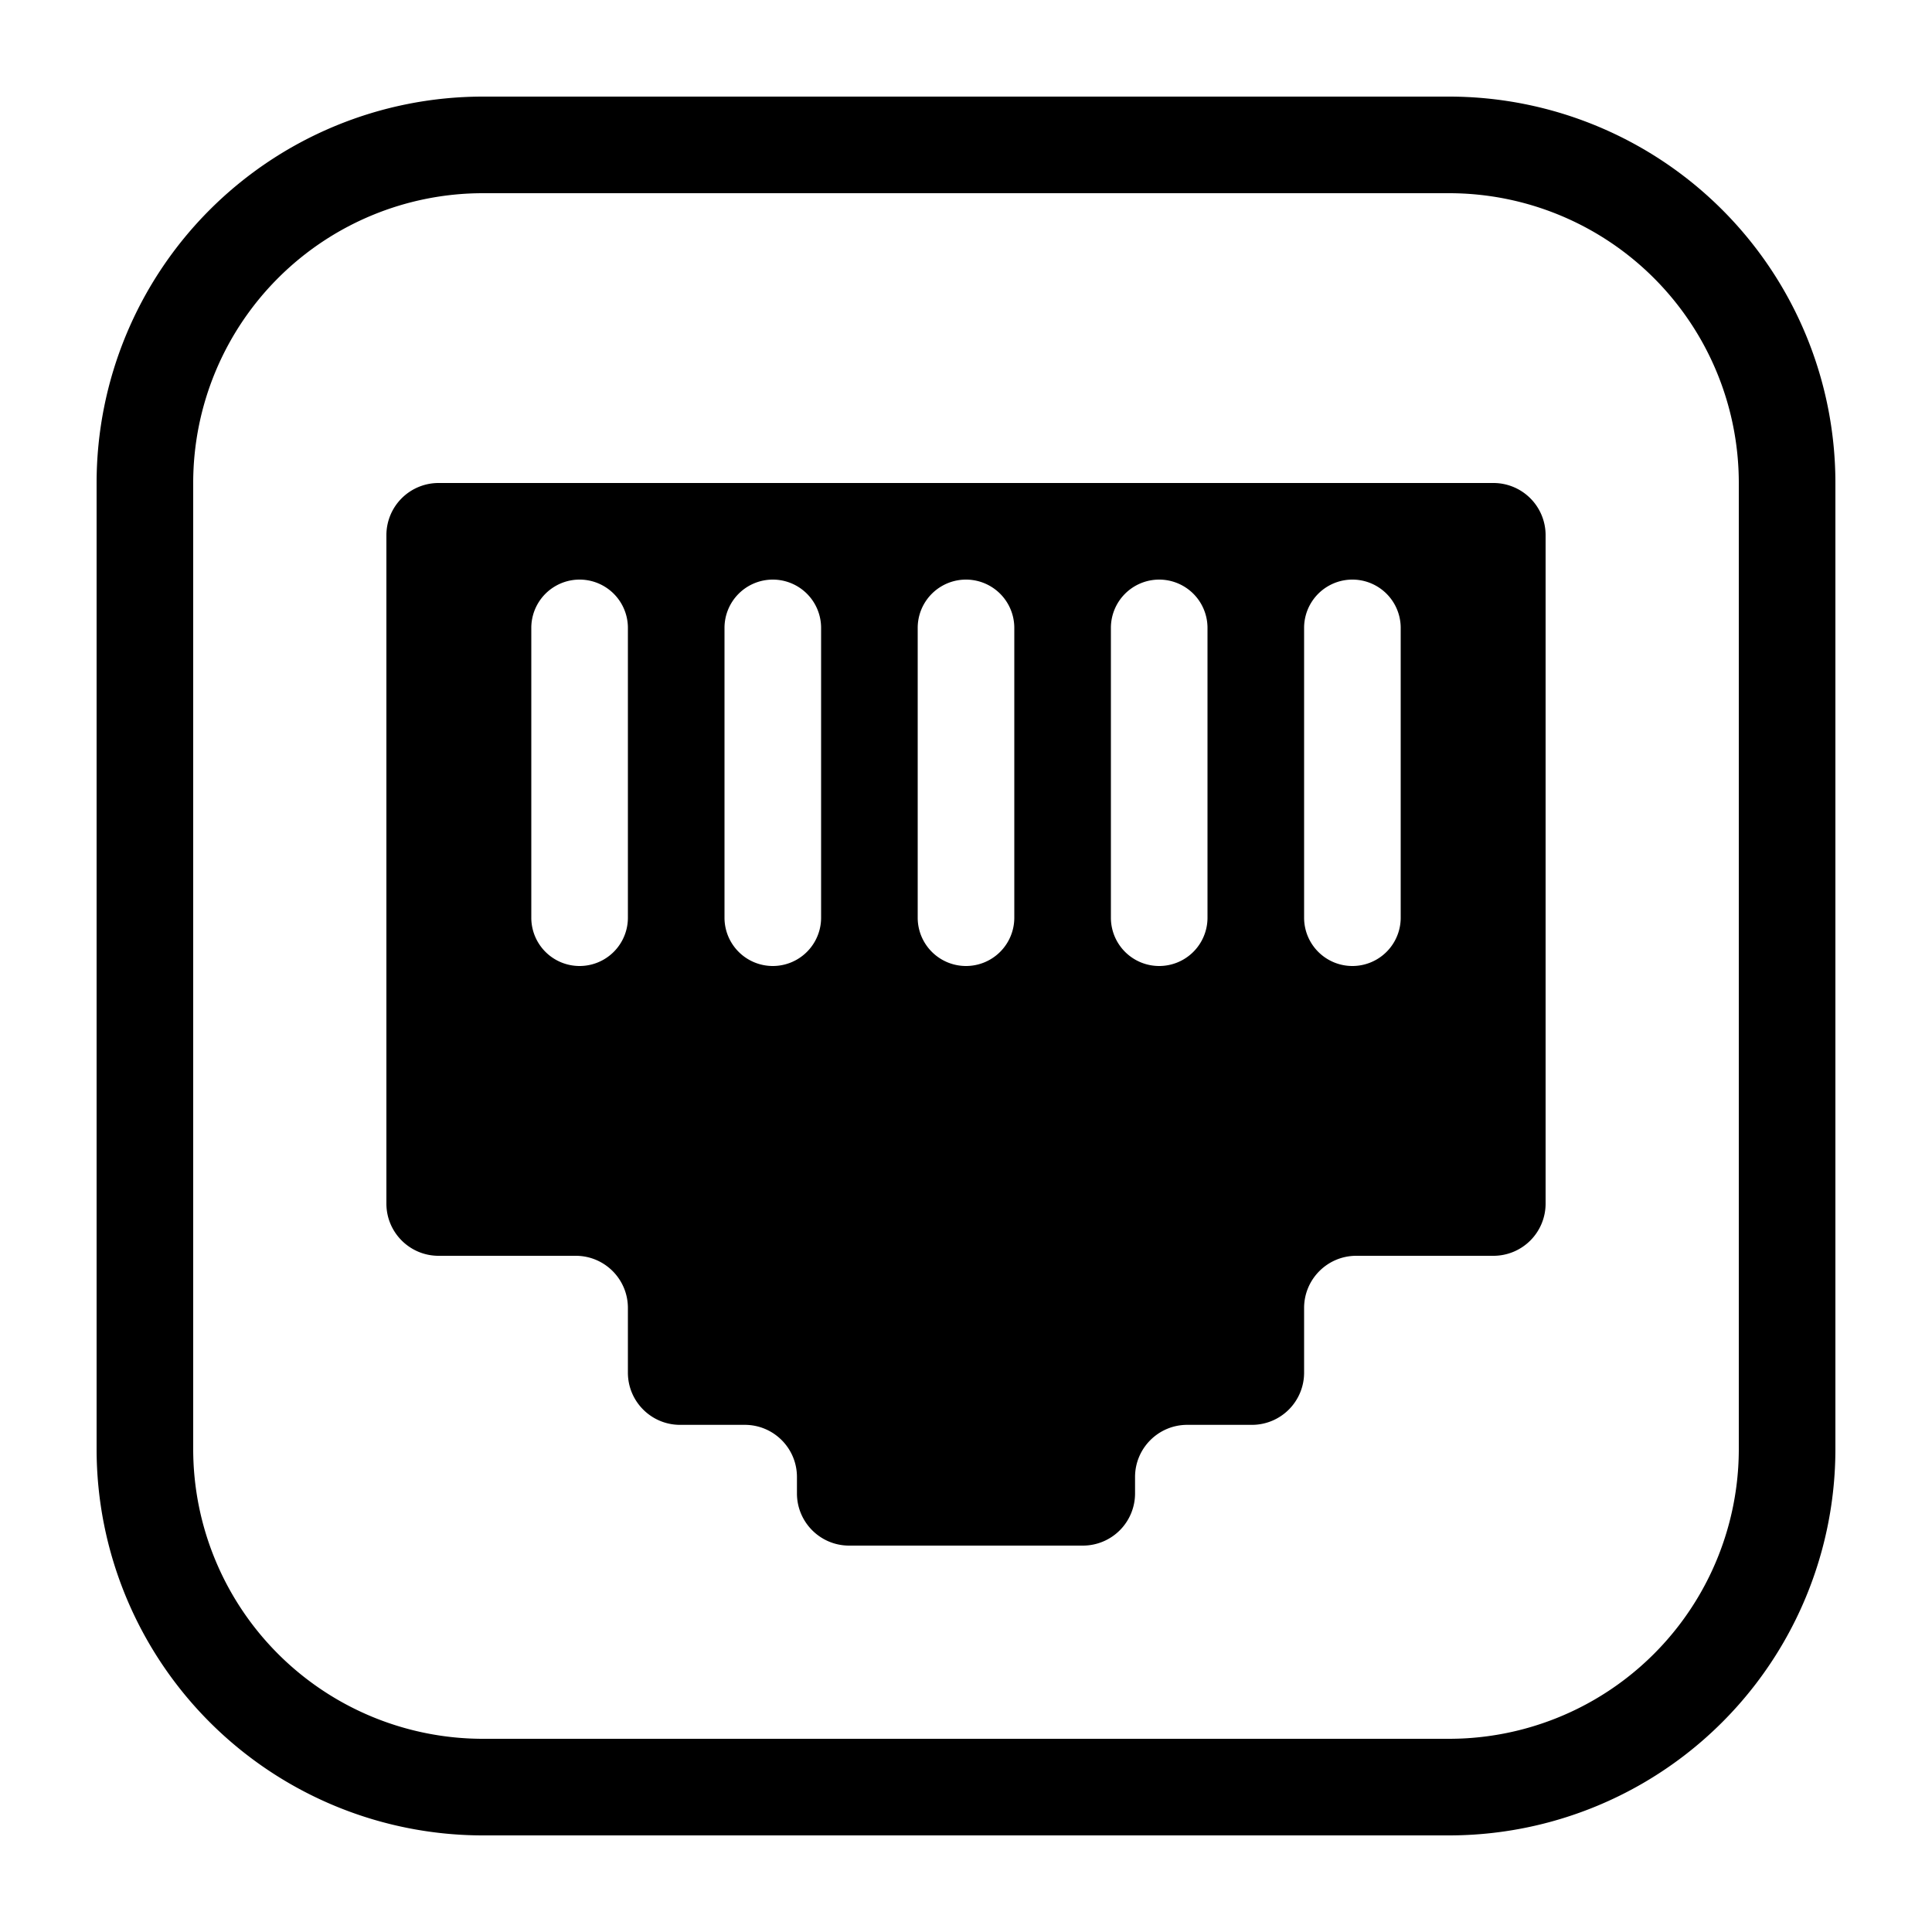 <svg width="40" height="40" viewBox="0 0 40 40" fill="none" xmlns="http://www.w3.org/2000/svg"><path d="M3 10a7 7 0 017-7h20a7 7 0 017 7v20a7 7 0 01-7 7H10a7 7 0 01-7-7V10z" stroke="currentColor" stroke-width="2"/><path fill-rule="evenodd" clip-rule="evenodd" d="M25.92 29.5A1.08 1.08 0 0027 28.42v-1.34c0-.596.484-1.08 1.08-1.08h2.84A1.08 1.08 0 0032 24.92V11.08A1.08 1.08 0 0030.92 10H9.08A1.08 1.08 0 008 11.08v13.84c0 .596.484 1.08 1.08 1.08h2.84c.597 0 1.08.483 1.08 1.08v1.34c0 .596.484 1.08 1.08 1.08h1.34c.597 0 1.08.483 1.08 1.08v.34c0 .596.484 1.08 1.08 1.08h4.84a1.08 1.08 0 001.08-1.08v-.34c0-.596.484-1.08 1.08-1.08h1.34zM29 13a1 1 0 10-2 0v6a1 1 0 102 0v-6zm-5-1a1 1 0 011 1v6a1 1 0 11-2 0v-6a1 1 0 011-1zm-3 1a1 1 0 10-2 0v6a1 1 0 102 0v-6zm-5-1a1 1 0 011 1v6a1 1 0 11-2 0v-6a1 1 0 011-1zm-3 1a1 1 0 10-2 0v6a1 1 0 102 0v-6z" fill="currentColor"/></svg>
